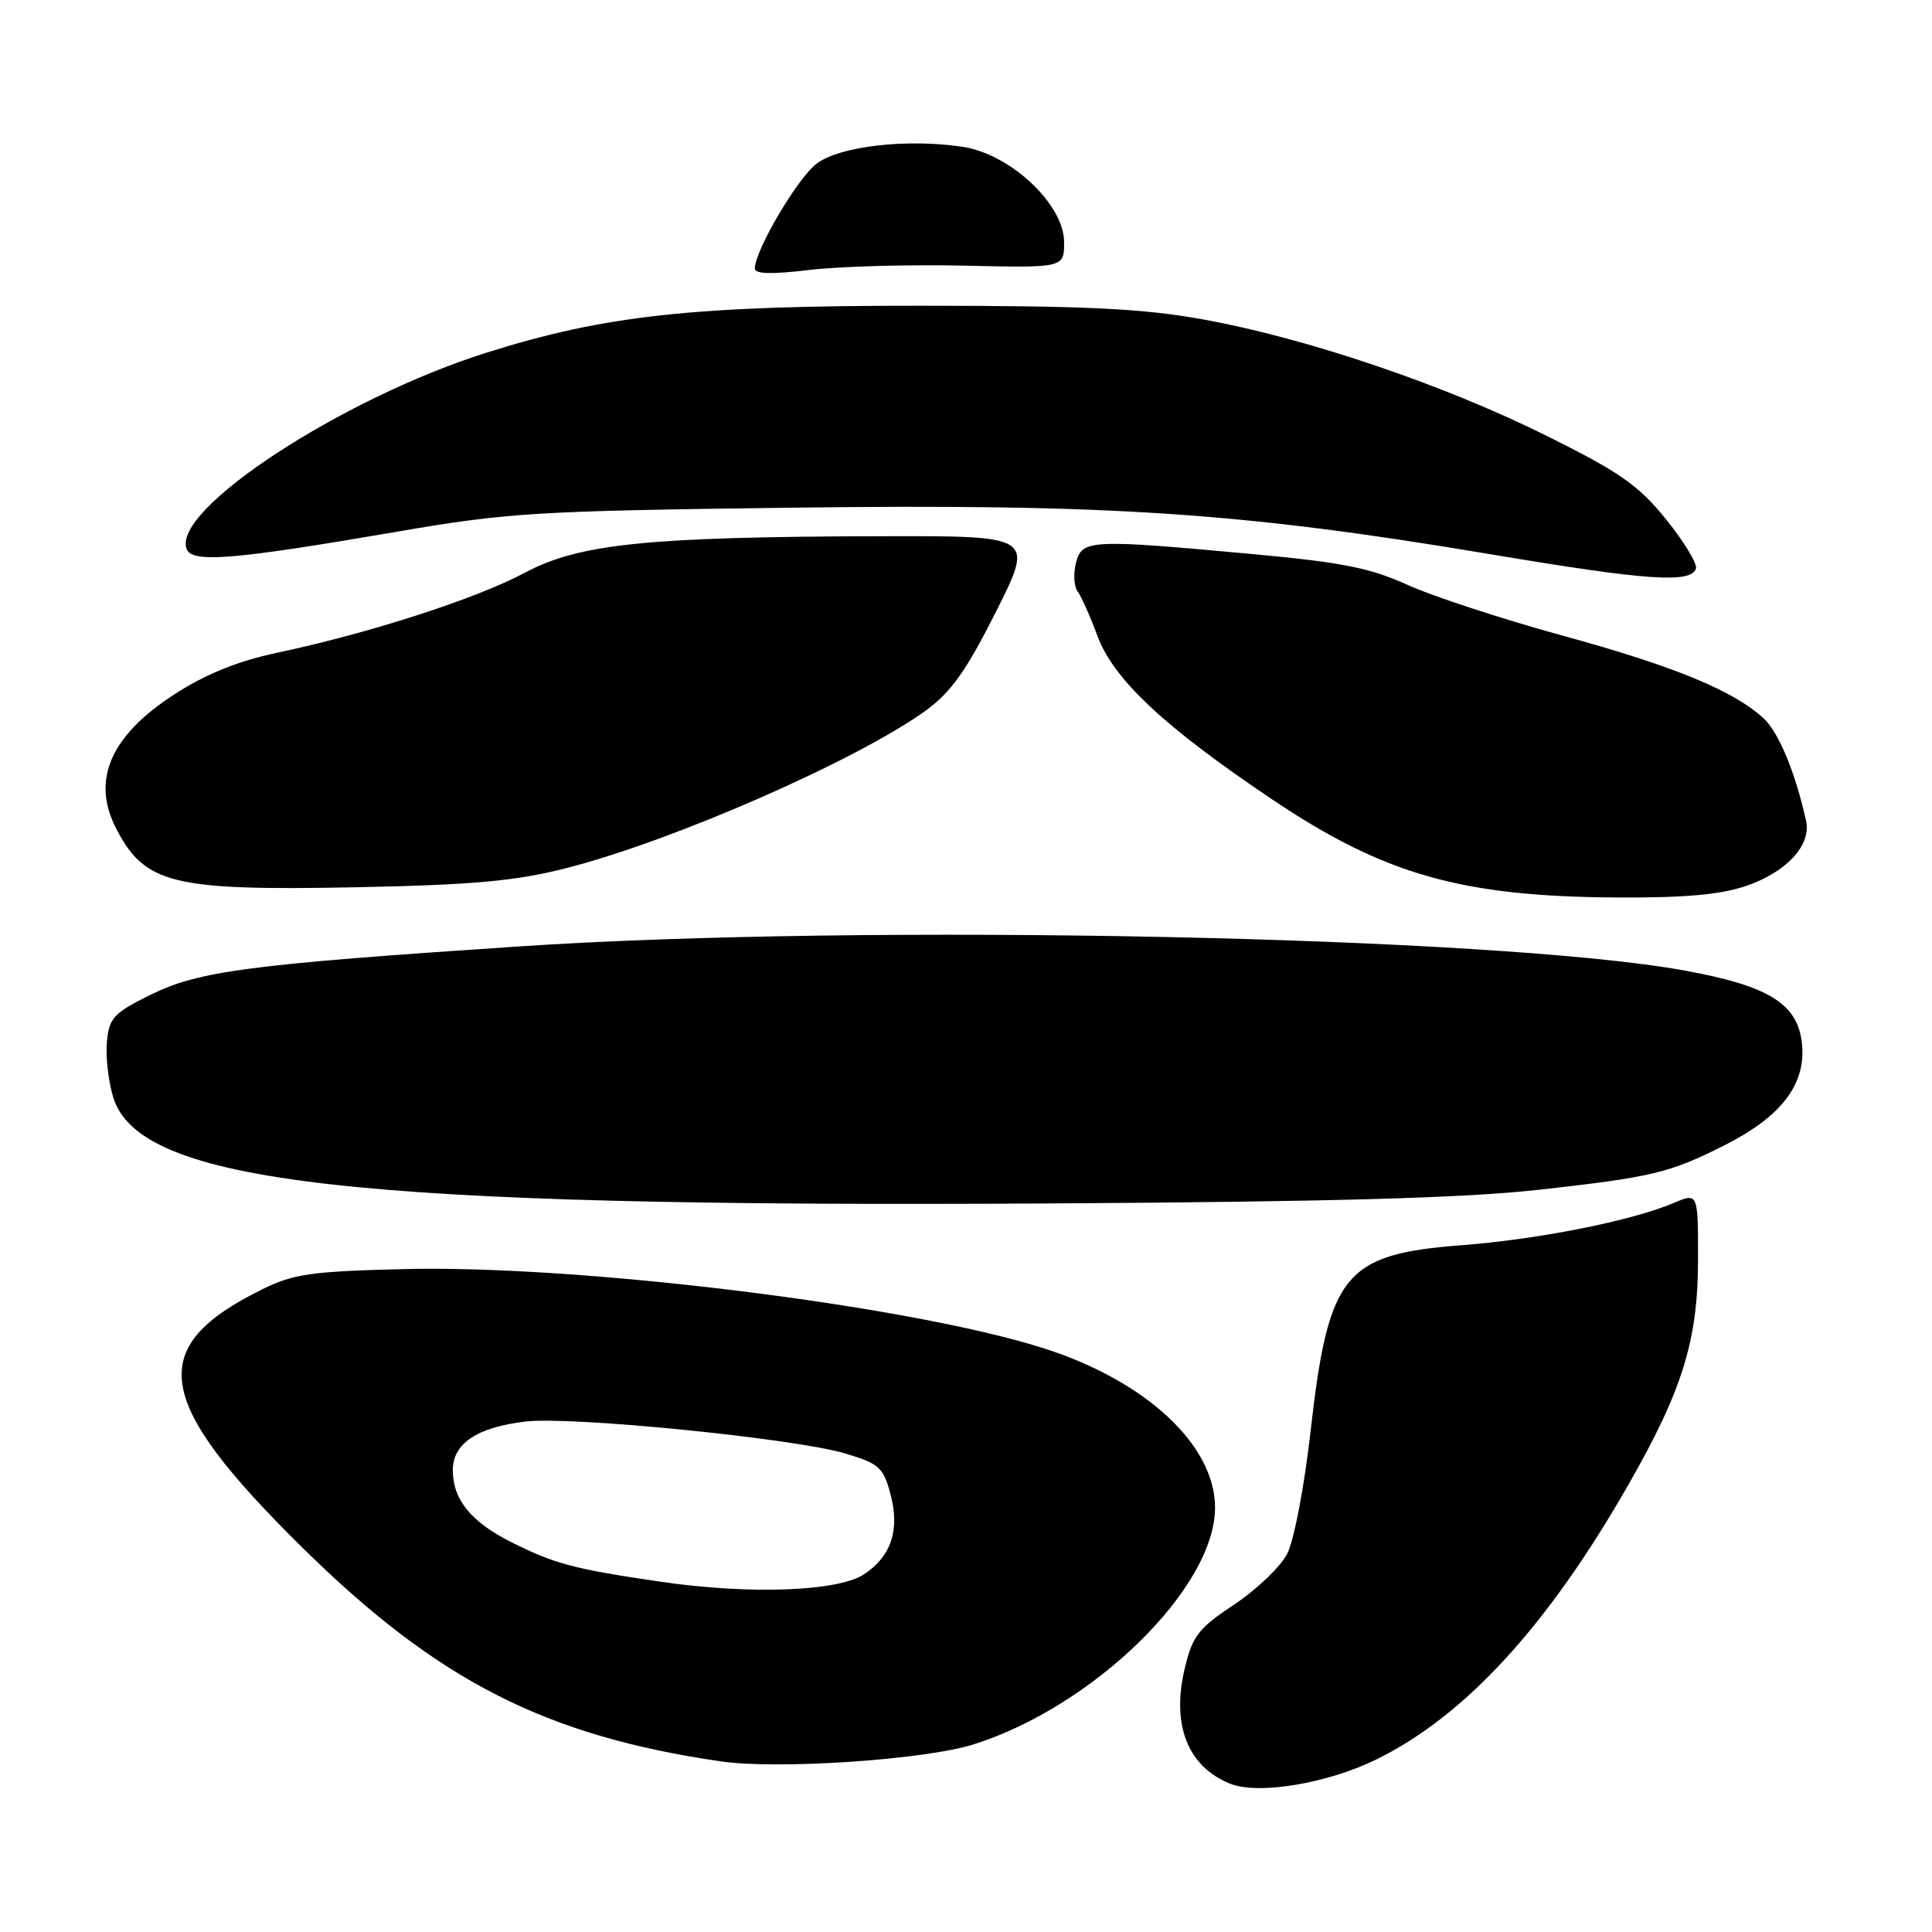 <?xml version="1.0" encoding="UTF-8" standalone="no"?>
<!DOCTYPE svg PUBLIC "-//W3C//DTD SVG 1.1//EN" "http://www.w3.org/Graphics/SVG/1.1/DTD/svg11.dtd" >
<svg xmlns="http://www.w3.org/2000/svg" xmlns:xlink="http://www.w3.org/1999/xlink" version="1.1" viewBox="0 0 256 256">
 <g >
 <path fill="currentColor"
d=" M 182.41 233.12 C 194.19 227.32 205.13 215.38 215.83 196.63 C 222.97 184.13 225.00 177.53 225.00 166.82 C 225.00 158.03 225.00 158.03 221.75 159.41 C 216.18 161.77 203.92 164.21 193.65 165.00 C 178.12 166.19 176.02 168.78 173.66 189.63 C 172.84 196.94 171.46 204.14 170.56 205.89 C 169.67 207.61 166.51 210.63 163.55 212.60 C 158.80 215.75 158.02 216.76 156.99 221.05 C 155.19 228.55 157.37 234.09 163.00 236.35 C 166.74 237.85 175.90 236.32 182.41 233.12 Z  M 129.07 231.12 C 145.02 226.05 161.00 210.35 161.00 199.77 C 161.00 191.45 151.78 182.91 138.13 178.60 C 120.24 172.95 76.89 167.60 53.58 168.16 C 41.27 168.46 38.90 168.79 34.77 170.83 C 19.22 178.49 20.31 185.58 40.04 205.04 C 57.93 222.68 72.24 230.00 95.50 233.39 C 103.09 234.50 122.61 233.18 129.07 231.12 Z  M 204.00 157.64 C 219.00 155.97 221.26 155.42 228.63 151.69 C 235.92 148.00 239.18 143.81 238.80 138.65 C 238.39 133.11 234.65 130.69 223.26 128.61 C 198.36 124.06 114.77 122.33 68.72 125.41 C 32.87 127.80 26.38 128.66 20.00 131.79 C 15.07 134.22 14.47 134.86 14.17 138.00 C 13.98 139.93 14.35 143.22 14.98 145.33 C 18.42 156.82 46.66 160.03 139.50 159.46 C 176.50 159.24 194.21 158.74 204.00 157.64 Z  M 231.32 117.41 C 236.75 115.56 240.03 111.99 239.31 108.74 C 237.90 102.38 235.70 97.07 233.72 95.22 C 229.78 91.54 221.82 88.26 207.00 84.21 C 199.03 82.02 189.80 79.00 186.50 77.50 C 181.60 75.26 177.84 74.51 166.00 73.42 C 144.37 71.43 143.35 71.48 142.57 74.60 C 142.21 76.02 142.31 77.71 142.78 78.35 C 143.26 78.98 144.44 81.63 145.41 84.24 C 147.54 90.03 154.28 96.33 168.62 105.96 C 183.38 115.87 193.62 118.79 214.07 118.92 C 223.13 118.98 227.95 118.55 231.32 117.41 Z  M 74.81 115.09 C 88.96 111.53 113.70 100.69 122.74 94.10 C 126.04 91.69 128.09 88.79 132.00 81.00 C 137.02 71.00 137.02 71.00 116.76 71.05 C 85.71 71.13 76.74 72.05 69.53 75.90 C 63.09 79.33 49.05 83.87 36.83 86.47 C 31.50 87.60 27.31 89.29 23.13 91.99 C 14.62 97.49 12.07 103.37 15.40 109.80 C 19.19 117.13 22.86 118.04 47.00 117.57 C 62.54 117.26 68.19 116.76 74.81 115.09 Z  M 224.72 75.35 C 224.93 74.72 223.16 71.79 220.79 68.85 C 217.15 64.33 214.70 62.61 205.08 57.82 C 191.48 51.03 173.25 44.84 159.50 42.34 C 151.43 40.88 144.21 40.52 122.00 40.51 C 91.94 40.50 80.23 41.76 64.50 46.72 C 45.32 52.76 22.73 67.54 24.73 72.74 C 25.45 74.63 30.85 74.19 52.50 70.47 C 67.43 67.91 70.95 67.70 105.00 67.27 C 147.02 66.74 164.62 67.91 197.50 73.44 C 218.15 76.91 224.07 77.33 224.72 75.35 Z  M 127.75 35.20 C 141.00 35.50 141.00 35.50 141.00 32.08 C 141.00 27.08 133.88 20.40 127.53 19.45 C 120.16 18.35 111.34 19.36 108.24 21.66 C 105.71 23.54 100.06 33.11 100.02 35.57 C 100.01 36.31 102.23 36.37 107.25 35.77 C 111.24 35.29 120.46 35.04 127.75 35.20 Z  M 87.50 209.58 C 76.03 207.90 73.55 207.24 67.82 204.38 C 62.42 201.68 60.00 198.71 60.00 194.80 C 60.00 191.27 63.21 189.12 69.64 188.36 C 75.70 187.64 105.26 190.59 111.98 192.59 C 116.47 193.92 117.04 194.43 117.98 197.93 C 119.27 202.70 118.10 206.23 114.46 208.62 C 110.99 210.89 99.27 211.31 87.50 209.58 Z "/>
</g>
</svg>